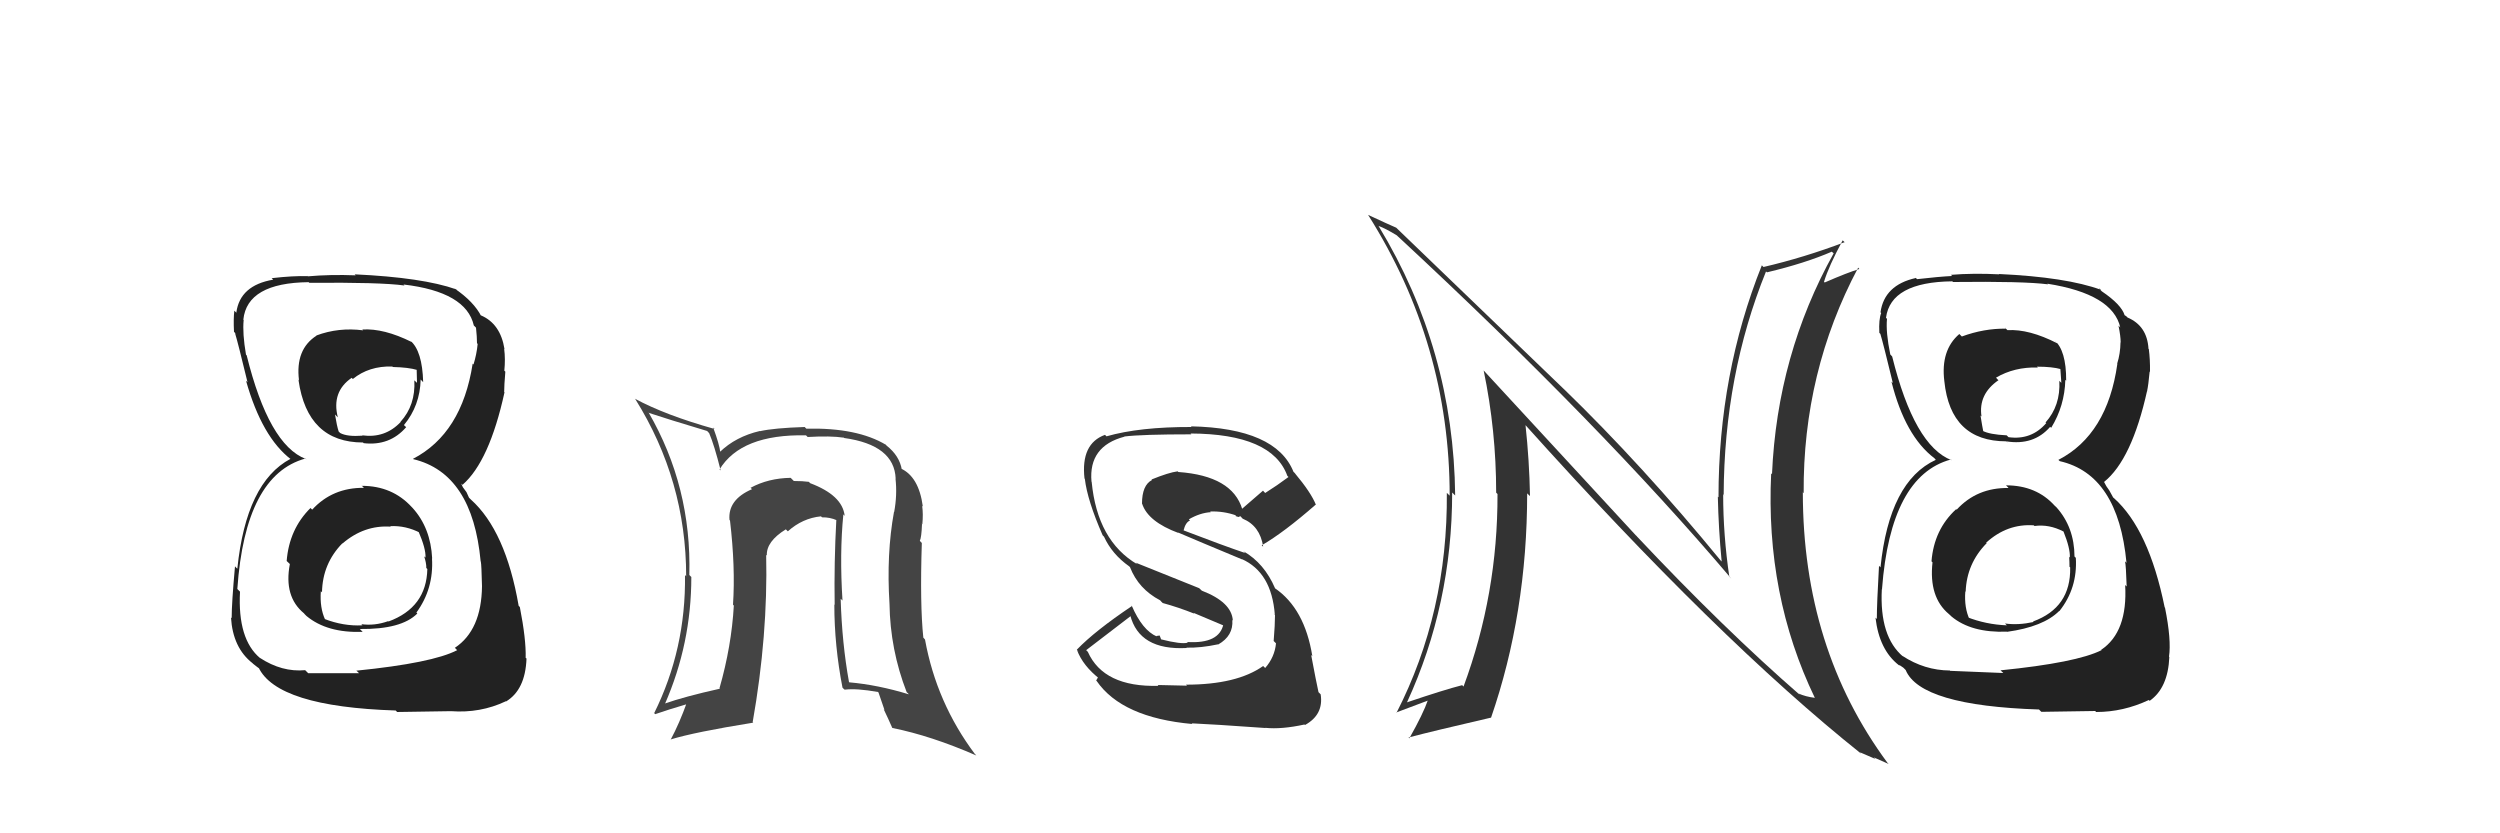 <svg xmlns="http://www.w3.org/2000/svg" width="150" height="50" viewBox="0,0,150,50"><path fill="#333" d="M71.17 41.09L71.22 41.14L69.46 41.10L69.51 41.15Q66.22 41.24 65.27 39.11L65.12 38.96L65.17 39.01Q66.42 38.05 67.86 36.95L67.79 36.87L67.81 36.90Q68.35 39.03 71.20 38.88L71.22 38.89L71.18 38.86Q72.05 38.88 73.08 38.66L73.10 38.68L73.09 38.67Q74.01 38.15 73.94 37.20L73.94 37.20L73.97 37.23Q73.90 36.13 72.11 35.44L71.95 35.29L68.14 33.76L68.24 33.86Q65.84 32.45 65.50 28.91L65.61 29.02L65.49 28.90Q65.30 26.77 67.47 26.20L67.49 26.22L67.46 26.19Q68.51 26.06 71.48 26.06L71.41 25.99L71.43 26.01Q76.33 26.03 77.24 28.55L77.28 28.59L77.31 28.62Q76.64 29.12 75.91 29.58L75.78 29.44L74.51 30.54L74.54 30.56Q73.94 28.55 70.70 28.32L70.67 28.29L70.66 28.28Q70.12 28.35 69.09 28.77L69.10 28.78L69.12 28.80Q68.52 29.11 68.52 30.22L68.51 30.21L68.53 30.23Q68.88 31.30 70.71 31.98L70.69 31.96L70.66 31.94Q71.87 32.46 74.54 33.57L74.43 33.47L74.50 33.54Q76.30 34.34 76.49 36.89L76.40 36.80L76.50 36.91Q76.50 37.47 76.42 38.46L76.40 38.44L76.56 38.60Q76.48 39.43 75.91 40.08L75.83 40.00L75.79 39.96Q74.21 41.08 71.16 41.08ZM75.94 43.69L75.90 43.66L75.92 43.67Q76.90 43.77 78.27 43.47L78.19 43.39L78.30 43.50Q79.43 42.88 79.24 41.66L79.06 41.48L79.11 41.53Q78.97 40.90 78.67 39.30L78.66 39.29L78.74 39.37Q78.28 36.51 76.49 35.29L76.45 35.25L76.51 35.31Q75.86 33.79 74.60 33.07L74.59 33.05L74.71 33.18Q73.46 32.76 70.98 31.81L70.93 31.75L71.01 31.84Q71.13 31.34 71.40 31.23L71.29 31.12L71.33 31.16Q72.00 30.77 72.65 30.73L72.62 30.70L72.61 30.69Q73.42 30.66 74.18 30.93L74.13 30.88L74.15 30.97L74.31 31.02L74.44 30.96L74.42 30.97L74.56 31.12Q75.60 31.55 75.79 32.80L75.69 32.71L75.70 32.72Q77.03 31.95 78.94 30.28L78.86 30.20L78.96 30.30Q78.67 29.56 77.68 28.38L77.78 28.47L77.61 28.31Q76.56 25.69 71.46 25.58L71.50 25.63L71.49 25.62Q68.37 25.61 66.39 26.18L66.31 26.10L66.30 26.09Q64.84 26.62 65.07 28.71L65.19 28.83L65.09 28.73Q65.24 30.02 66.16 32.12L66.06 32.02L66.24 32.20Q66.72 33.25 67.75 33.98L67.71 33.94L67.80 34.03Q68.31 35.34 69.61 36.02L69.68 36.10L69.76 36.18Q70.71 36.44 71.66 36.82L71.61 36.77L73.58 37.60L73.41 37.43Q73.17 38.64 71.23 38.52L71.30 38.59L71.27 38.56Q70.88 38.67 69.66 38.36L69.67 38.37L69.58 38.13L69.38 38.16L69.41 38.19Q68.54 37.82 67.90 36.33L67.84 36.27L67.92 36.36Q65.71 37.84 64.61 38.98L64.76 39.13L64.62 39.00Q64.97 39.95 66.00 40.75L65.88 40.64L65.77 40.83L65.80 40.86Q67.32 43.06 71.54 43.44L71.55 43.45L71.50 43.40Q72.69 43.45 75.92 43.68Z"/><path fill="#333" d="M98.15 32.12L88.92 22.12L89.02 22.23Q89.77 25.83 89.77 29.56L89.79 29.58L89.85 29.64Q89.87 35.64 87.81 41.20L87.81 41.19L87.73 41.11Q86.67 41.38 84.42 42.14L84.31 42.03L84.42 42.14Q87.13 36.25 87.13 29.55L87.22 29.64L87.31 29.73Q87.22 20.99 82.72 13.57L82.81 13.65L82.70 13.55Q83.14 13.71 83.82 14.13L83.92 14.24L83.86 14.17Q96.04 25.47 103.88 34.72L103.71 34.55L103.76 34.61Q103.39 32.10 103.39 29.66L103.51 29.79L103.42 29.70Q103.45 22.49 105.96 16.29L106.00 16.32L106.02 16.34Q108.32 15.79 109.91 15.10L109.94 15.13L110.02 15.20Q106.63 21.29 106.32 28.45L106.21 28.34L106.27 28.40Q105.92 35.70 108.89 41.87L108.89 41.87L108.89 41.87Q108.33 41.80 107.91 41.61L108.06 41.76L108.02 41.72Q103.42 37.72 98.20 32.17L98.21 32.17ZM111.59 45.13L111.53 45.07L111.58 45.13Q112.11 45.35 112.53 45.54L112.42 45.44L113.32 45.84L113.25 45.77Q108.17 38.90 108.17 29.54L108.08 29.44L108.22 29.59Q108.17 22.31 111.49 16.06L111.50 16.07L111.56 16.14Q110.88 16.34 109.48 16.95L109.34 16.81L109.44 16.91Q109.72 15.98 110.56 14.42L110.72 14.57L110.68 14.53Q108.25 15.45 105.81 16.02L105.77 15.98L105.71 15.92Q103.11 22.42 103.11 29.84L103.16 29.89L103.07 29.80Q103.11 31.71 103.30 33.69L103.31 33.70L103.24 33.63Q98.55 27.91 93.79 23.30L93.89 23.40L83.75 13.64L83.77 13.66Q83.30 13.46 82.08 12.89L82.06 12.87L82.09 12.90Q86.98 20.64 86.98 29.74L86.92 29.68L86.81 29.57Q86.87 36.75 83.79 42.77L83.77 42.75L83.77 42.75Q84.07 42.63 85.71 42.02L85.70 42.01L85.68 41.99Q85.40 42.81 84.56 44.30L84.66 44.40L84.51 44.25Q85.99 43.86 89.45 43.06L89.44 43.05L89.46 43.07Q91.63 36.79 91.63 29.60L91.75 29.72L91.80 29.76Q91.76 27.63 91.53 25.50L91.51 25.47L91.45 25.42Q103.07 38.37 111.68 45.23Z"/><path fill="#222" d="M21.66 29.09L21.80 29.24L21.84 29.27Q19.95 29.25 18.73 30.58L18.60 30.45L18.63 30.48Q17.35 31.75 17.20 33.66L17.38 33.83L17.39 33.85Q17.02 35.80 18.24 36.80L18.28 36.85L18.39 36.96Q19.63 37.99 21.76 37.91L21.71 37.86L21.59 37.74Q24.09 37.77 25.04 36.81L24.91 36.68L24.98 36.76Q26.03 35.33 25.92 33.50L25.91 33.49L25.93 33.51Q25.84 31.67 24.75 30.47L24.59 30.31L24.71 30.43Q23.54 29.15 21.71 29.15ZM21.65 19.68L21.64 19.67L21.79 19.82Q20.31 19.63 18.98 20.13L19.04 20.19L18.99 20.14Q17.71 20.96 17.94 22.82L17.82 22.71L17.91 22.80Q18.44 26.55 21.79 26.55L21.76 26.53L21.82 26.59Q23.38 26.77 24.37 25.63L24.24 25.51L24.24 25.50Q25.20 24.34 25.24 22.77L25.38 22.92L25.39 22.93Q25.34 21.05 24.62 20.44L24.71 20.53L24.70 20.52Q23.03 19.69 21.74 19.77ZM21.45 40.30L21.54 40.39L18.49 40.39L18.31 40.21Q16.92 40.34 15.59 39.47L15.49 39.37L15.61 39.49Q14.25 38.36 14.40 35.50L14.39 35.49L14.24 35.34Q14.71 28.50 18.33 27.51L18.41 27.60L18.35 27.54Q16.13 26.69 14.80 21.32L14.77 21.29L14.76 21.28Q14.54 20.00 14.62 19.20L14.59 19.17L14.60 19.18Q14.83 16.97 18.52 16.93L18.43 16.84L18.56 16.97Q22.83 16.93 24.27 17.13L24.21 17.07L24.21 17.07Q27.97 17.51 28.43 19.53L28.50 19.60L28.56 19.66Q28.62 20.22 28.62 20.60L28.62 20.60L28.66 20.63Q28.60 21.26 28.41 21.87L28.51 21.97L28.36 21.82Q27.71 26.01 24.78 27.53L24.82 27.57L24.80 27.55Q28.35 28.40 28.84 33.69L28.87 33.71L28.85 33.70Q28.89 33.88 28.92 35.18L28.99 35.24L28.92 35.17Q28.89 37.81 27.29 38.87L27.44 39.02L27.43 39.01Q25.95 39.78 21.38 40.24ZM23.71 42.60L23.83 42.72L27.05 42.67L27.06 42.67Q28.82 42.80 30.34 42.08L30.30 42.04L30.36 42.09Q31.52 41.39 31.59 39.52L31.60 39.52L31.54 39.47Q31.57 38.36 31.19 36.42L31.11 36.34L31.12 36.35Q30.34 31.84 28.25 29.97L28.14 29.86L27.99 29.53L27.77 29.23L27.67 29.01L27.75 29.09Q29.36 27.69 30.27 23.54L30.12 23.39L30.25 23.52Q30.25 23.14 30.32 22.30L30.30 22.28L30.26 22.24Q30.33 21.54 30.25 20.93L30.34 21.02L30.27 20.95Q30.03 19.42 28.85 18.92L29.02 19.09L28.96 18.99L28.74 18.85L28.89 19.00Q28.44 18.10 27.26 17.30L27.41 17.44L27.46 17.46L27.37 17.36Q25.36 16.65 21.28 16.46L21.41 16.59L21.34 16.52Q19.84 16.46 18.47 16.58L18.43 16.53L18.47 16.57Q17.60 16.54 16.30 16.69L16.22 16.61L16.39 16.78Q14.40 17.12 14.18 18.75L14.21 18.79L14.06 18.64Q14.00 19.12 14.04 19.91L14.22 20.09L14.10 19.98Q14.28 20.57 14.85 22.93L14.73 22.81L14.76 22.84Q15.72 26.24 17.47 27.57L17.32 27.42L17.41 27.51L17.43 27.53Q14.77 28.94 14.24 34.12L14.18 34.07L14.10 33.98Q13.90 36.18 13.90 37.09L13.87 37.06L13.86 37.05Q13.97 38.87 15.15 39.79L15.13 39.77L15.19 39.83Q15.41 40.01 15.68 40.20L15.63 40.15L15.51 40.04Q16.62 42.40 23.74 42.63ZM23.39 31.55L23.49 31.64L23.41 31.57Q24.35 31.52 25.23 31.98L25.19 31.93L25.09 31.84Q25.56 32.92 25.53 33.45L25.50 33.43L25.45 33.38Q25.58 33.77 25.58 34.07L25.56 34.06L25.64 34.14Q25.59 36.45 23.31 37.29L23.23 37.21L23.29 37.27Q22.48 37.56 21.68 37.45L21.76 37.53L21.75 37.52Q20.60 37.58 19.45 37.13L19.45 37.13L19.51 37.18Q19.18 36.47 19.25 35.48L19.25 35.47L19.32 35.54Q19.35 33.82 20.54 32.60L20.58 32.64L20.55 32.61Q21.85 31.49 23.45 31.60ZM23.54 21.99L23.56 22.01L23.57 22.02Q24.51 22.04 25.04 22.20L25.00 22.16L25.02 22.97L24.86 22.82Q24.94 24.31 24.03 25.31L23.96 25.25L24.04 25.32Q23.10 26.31 21.73 26.12L21.71 26.10L21.76 26.14Q20.83 26.21 20.41 25.98L20.35 25.92L20.32 25.89Q20.21 25.55 20.10 24.87L20.14 24.91L20.27 25.04Q19.88 23.51 21.10 22.67L21.21 22.78L21.17 22.74Q22.14 21.95 23.54 21.99Z"/><path fill="#222" d="M120.49 29.25L120.50 29.27L120.51 29.28Q118.62 29.25 117.40 30.58L117.39 30.57L117.37 30.55Q116.04 31.77 115.89 33.68L115.97 33.76L115.95 33.74Q115.72 35.83 116.93 36.84L117.05 36.95L117.09 36.99Q118.28 37.98 120.42 37.90L120.29 37.78L120.42 37.91Q122.60 37.61 123.55 36.66L123.64 36.75L123.56 36.67Q124.66 35.29 124.55 33.47L124.59 33.51L124.47 33.39Q124.46 31.63 123.38 30.43L123.38 30.43L123.28 30.34Q122.18 29.12 120.36 29.12ZM120.30 19.67L120.30 19.66L120.36 19.72Q119.04 19.70 117.71 20.19L117.65 20.13L117.56 20.04Q116.43 21.01 116.66 22.87L116.59 22.80L116.66 22.87Q117.03 26.48 120.38 26.48L120.50 26.60L120.37 26.48Q122.02 26.75 123.01 25.61L122.93 25.53L123.07 25.67Q123.88 24.35 123.92 22.79L123.95 22.82L123.97 22.84Q123.98 21.02 123.26 20.41L123.45 20.60L123.44 20.60Q121.74 19.73 120.45 19.81ZM120.19 40.37L120.19 40.38L117.01 40.25L116.99 40.23Q115.47 40.22 114.14 39.35L114.13 39.34L114.19 39.40Q112.76 38.20 112.91 35.35L112.95 35.38L112.92 35.35Q113.43 28.56 117.05 27.57L117.11 27.62L117.09 27.61Q114.86 26.75 113.53 21.39L113.43 21.28L113.42 21.28Q113.14 19.93 113.22 19.13L113.15 19.06L113.16 19.07Q113.44 16.92 117.14 16.88L117.16 16.90L117.18 16.92Q121.43 16.87 122.88 17.06L122.79 16.98L122.83 17.02Q126.77 17.64 127.22 19.66L127.22 19.65L127.11 19.54Q127.24 20.17 127.24 20.55L127.18 20.49L127.23 20.54Q127.22 21.22 127.03 21.82L127.05 21.84L127.04 21.84Q126.44 26.07 123.51 27.59L123.50 27.59L123.59 27.67Q127.09 28.47 127.59 33.77L127.47 33.65L127.50 33.68Q127.56 33.89 127.60 35.19L127.53 35.12L127.51 35.10Q127.67 37.92 126.07 38.99L126.03 38.94L126.09 39.01Q124.60 39.76 120.03 40.22ZM122.45 42.68L122.48 42.71L125.71 42.66L125.77 42.72Q127.40 42.72 128.93 42.00L128.89 41.96L128.98 42.05Q130.08 41.28 130.16 39.42L130.16 39.42L130.14 39.40Q130.29 38.40 129.90 36.46L129.87 36.43L129.88 36.44Q128.93 31.76 126.84 29.89L126.79 29.85L126.56 29.43L126.38 29.17L126.24 28.91L126.24 28.92Q127.91 27.58 128.83 23.43L128.95 23.56L128.83 23.44Q128.90 23.13 128.98 22.29L128.97 22.28L129.00 22.31Q129.01 21.56 128.93 20.95L129.01 21.02L128.91 20.93Q128.83 19.55 127.65 19.05L127.52 18.93L127.70 19.06L127.46 18.90L127.48 18.92Q127.29 18.28 126.11 17.48L125.93 17.30L126.01 17.34L126.06 17.39Q124.00 16.63 119.93 16.44L120.09 16.59L119.95 16.46Q118.42 16.38 117.05 16.49L117.13 16.56L117.12 16.56Q116.32 16.60 115.02 16.75L114.94 16.66L114.95 16.68Q113.06 17.10 112.83 18.74L112.88 18.79L112.87 18.78Q112.72 19.16 112.76 19.96L112.76 19.97L112.82 20.03Q113.00 20.62 113.57 22.98L113.50 22.91L113.49 22.91Q114.31 26.16 116.06 27.49L116.09 27.52L116.12 27.56L116.15 27.59Q113.36 28.87 112.83 34.04L112.74 33.95L112.74 33.96Q112.61 36.23 112.61 37.14L112.71 37.24L112.53 37.06Q112.75 38.99 113.93 39.91L113.96 39.93L113.95 39.92Q113.94 39.87 114.20 40.06L114.29 40.15L114.34 40.20Q115.22 42.34 122.34 42.57ZM122.03 31.52L121.99 31.48L122.07 31.56Q122.94 31.44 123.81 31.89L123.81 31.89L123.81 31.89Q124.22 32.91 124.19 33.45L124.20 33.46L124.15 33.41Q124.17 33.70 124.17 34.01L124.21 34.04L124.21 34.05Q124.26 36.46 121.98 37.29L121.95 37.26L122.01 37.32Q121.10 37.52 120.30 37.41L120.34 37.45L120.41 37.52Q119.15 37.47 118.01 37.02L118.13 37.14L118.19 37.20Q117.84 36.47 117.92 35.48L117.98 35.55L117.94 35.50Q118.00 33.81 119.20 32.59L119.28 32.67L119.17 32.56Q120.43 31.41 122.03 31.52ZM122.20 21.98L122.28 22.06L122.22 22.00Q123.13 22.00 123.66 22.15L123.62 22.11L123.68 22.97L123.56 22.85Q123.64 24.34 122.73 25.35L122.78 25.39L122.77 25.39Q121.88 26.42 120.51 26.23L120.34 26.06L120.40 26.12Q119.36 26.07 118.94 25.84L119.06 25.96L119.00 25.90Q118.94 25.62 118.83 24.93L118.77 24.87L118.89 24.99Q118.69 23.65 119.91 22.81L119.86 22.77L119.76 22.66Q120.86 22.01 122.27 22.05Z"/><path fill="#444" d="M50.57 30.85L50.57 30.84L50.68 30.95Q50.55 29.72 48.61 28.99L48.60 28.98L48.53 28.91Q48.16 28.86 47.63 28.86L47.64 28.87L47.44 28.67Q46.10 28.69 45.03 29.27L45.06 29.29L45.12 29.35Q43.66 29.98 43.77 31.20L43.86 31.29L43.80 31.23Q44.13 34.04 43.98 36.28L44.05 36.36L44.03 36.33Q43.89 38.78 43.17 41.29L43.09 41.22L43.20 41.32Q41.05 41.80 39.87 42.22L39.78 42.13L39.89 42.25Q41.48 38.62 41.48 34.62L41.54 34.68L41.36 34.50Q41.50 29.20 38.91 24.74L38.86 24.69L38.95 24.78Q40.03 25.14 42.43 25.86L42.40 25.83L42.55 25.99Q42.86 26.71 43.24 28.23L43.15 28.14L43.17 28.17Q44.47 26.04 48.36 26.12L48.37 26.13L48.46 26.22Q49.83 26.14 50.63 26.26L50.60 26.22L50.65 26.28Q53.66 26.70 53.74 28.72L53.63 28.61L53.73 28.71Q53.84 29.70 53.65 30.72L53.55 30.62L53.64 30.71Q53.18 33.23 53.37 36.23L53.24 36.10L53.37 36.23Q53.41 38.98 54.40 41.53L54.48 41.60L54.53 41.66Q52.67 41.09 50.96 40.94L50.91 40.89L50.94 40.92Q50.52 38.60 50.44 35.93L50.53 36.01L50.55 36.04Q50.37 33.20 50.60 30.88ZM50.62 41.33L50.68 41.38L50.68 41.38Q51.39 41.29 52.68 41.52L52.71 41.55L53.07 42.60L53.02 42.55Q53.30 43.13 53.53 43.66L53.49 43.63L53.55 43.68Q55.88 44.15 58.58 45.33L58.49 45.23L58.50 45.25Q56.19 42.17 55.50 38.37L55.42 38.28L55.40 38.26Q55.19 36.27 55.31 32.57L55.29 32.56L55.19 32.45Q55.29 32.25 55.32 31.45L55.27 31.39L55.34 31.46Q55.40 30.84 55.33 30.35L55.21 30.23L55.37 30.39Q55.13 28.59 54.03 28.10L54.08 28.14L54.11 28.18Q53.97 27.35 53.20 26.74L53.08 26.61L53.16 26.69Q51.43 25.65 48.38 25.72L48.32 25.66L48.28 25.62Q46.44 25.68 45.60 25.87L45.59 25.86L45.59 25.86Q44.14 26.20 43.19 27.12L43.18 27.11L43.22 27.15Q43.17 26.68 42.79 25.65L42.73 25.59L42.88 25.74Q39.92 24.91 38.09 23.92L38.19 24.02L38.12 23.95Q41.17 28.83 41.17 34.58L41.10 34.50L41.10 34.50Q41.16 38.94 39.25 42.79L39.20 42.73L39.31 42.85Q40.05 42.59 41.34 42.21L41.26 42.13L41.23 42.10Q40.77 43.39 40.24 44.38L40.31 44.46L40.23 44.37Q41.65 43.93 45.19 43.36L45.24 43.40L45.16 43.33Q46.08 38.12 45.97 33.28L45.97 33.29L46.01 33.33Q45.97 32.49 47.15 31.76L47.19 31.80L47.27 31.88Q48.15 31.09 49.26 30.98L49.26 30.98L49.32 31.04Q49.80 31.03 50.22 31.22L50.22 31.21L50.18 31.18Q50.04 33.74 50.08 36.29L50.08 36.29L50.06 36.27Q50.06 38.74 50.55 41.26Z"/></svg>
